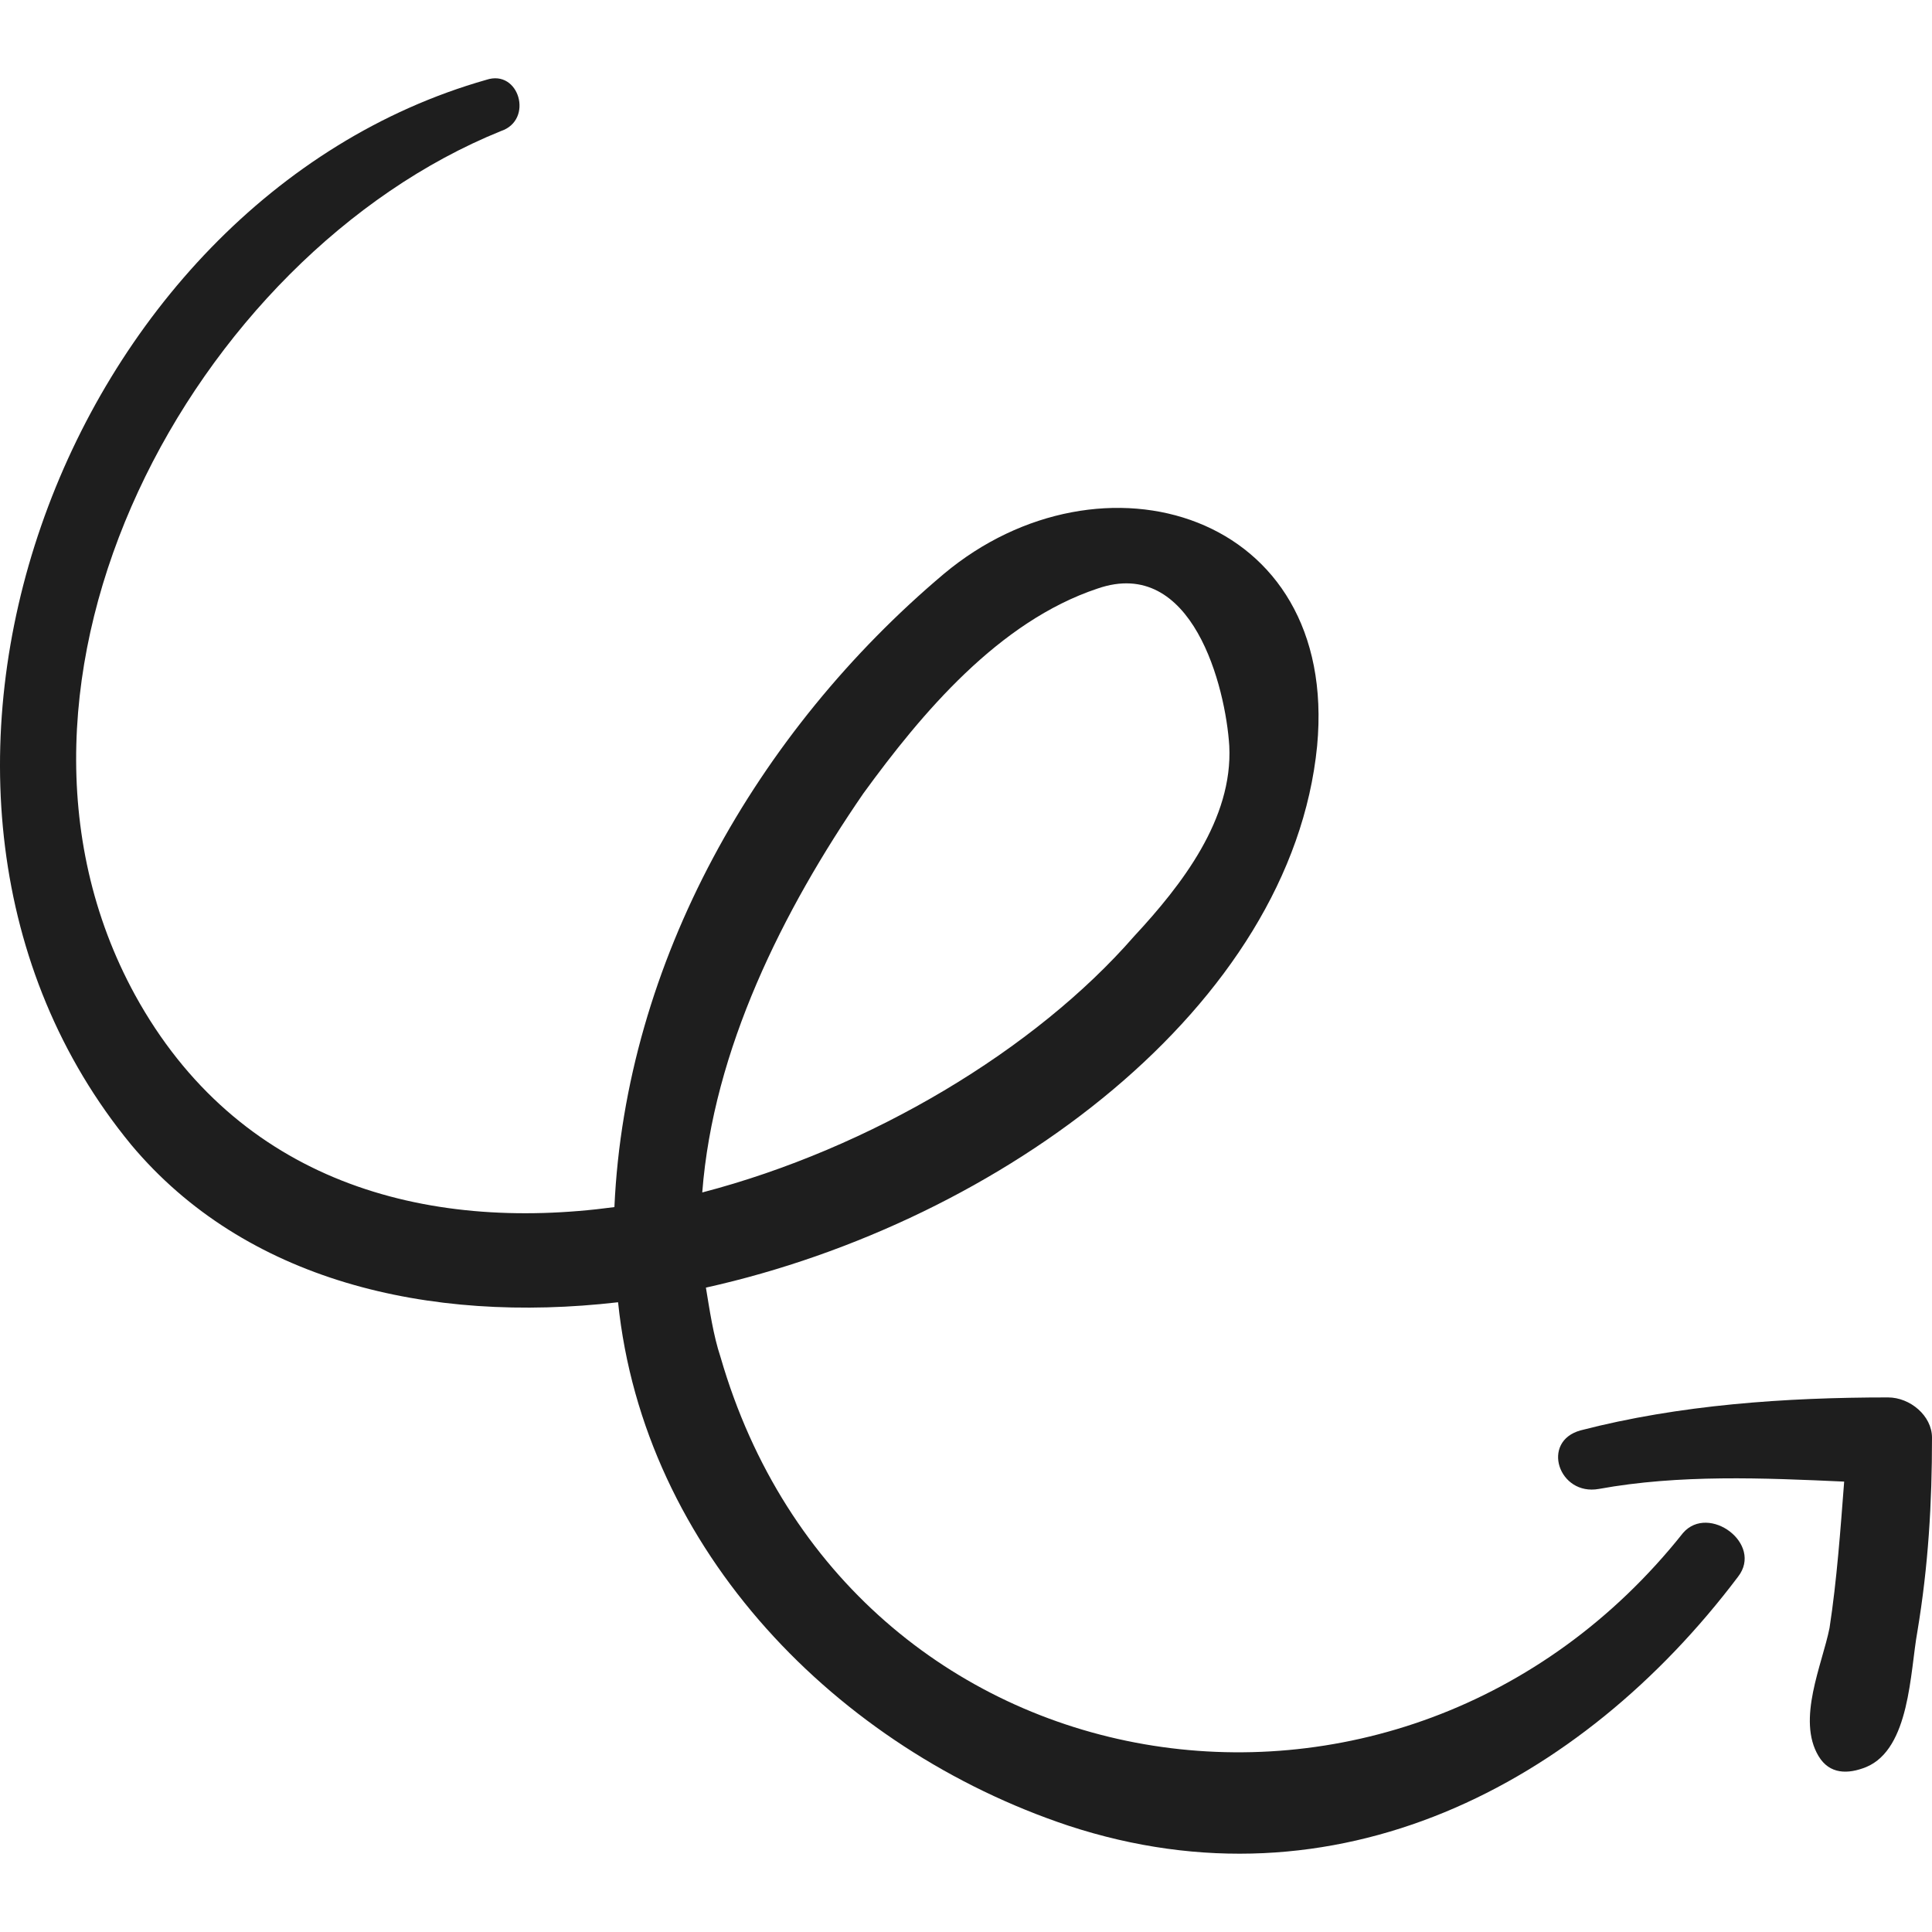 <svg xmlns="http://www.w3.org/2000/svg" version="1.1" xmlns:xlink="http://www.w3.org/1999/xlink" width="512" height="512" x="0" y="0" viewBox="0 0 323.057 323.057" style="enable-background:new 0 0 512 512" xml:space="preserve"><g><path d="M281.442 256.312c-47.124 59.364-139.536 44.676-160.956-29.376-1.224-3.672-1.836-7.956-2.448-11.628 49.572-11.016 97.92-47.124 102.204-90.576 3.672-39.168-36.108-50.796-62.424-28.764-31.212 26.316-53.244 64.872-55.08 105.875-31.824 4.284-63.036-4.284-80.172-35.496-28.764-52.631 9.792-123.624 61.2-144.432 5.508-1.836 3.06-10.404-2.448-8.568C10.326 33.544-26.394 132.688 21.954 191.439c18.972 22.645 49.572 29.988 81.396 26.316 4.284 41.616 36.72 74.664 75.275 87.516 44.676 14.688 85.68-6.731 111.996-41.616 4.285-5.508-4.896-12.239-9.179-7.343zM144.354 132.688c9.792-13.464 22.644-28.764 39.168-34.272 15.911-5.508 21.42 16.524 22.031 26.316.612 12.24-7.956 23.256-15.912 31.824-16.523 18.971-44.063 35.496-72.215 42.839 1.836-23.868 13.464-47.123 26.928-66.707z" fill="#1e1e1e" opacity="1" data-original="#000000"></path><path d="M315.713 233.668c-17.136 0-34.884 1.224-51.408 5.508-6.731 1.836-3.672 11.016 3.061 9.792 13.464-2.448 27.54-1.836 41.004-1.224-.612 7.955-1.224 16.523-2.448 24.479-1.224 6.12-5.508 15.3-1.836 21.42 1.836 3.061 4.896 3.061 7.956 1.836 7.344-3.06 7.344-15.912 8.568-22.644 1.836-11.017 2.447-21.42 2.447-32.437 0-3.67-3.672-6.73-7.344-6.73z" fill="#1e1e1e" opacity="1" data-original="#000000"></path></g></svg>
